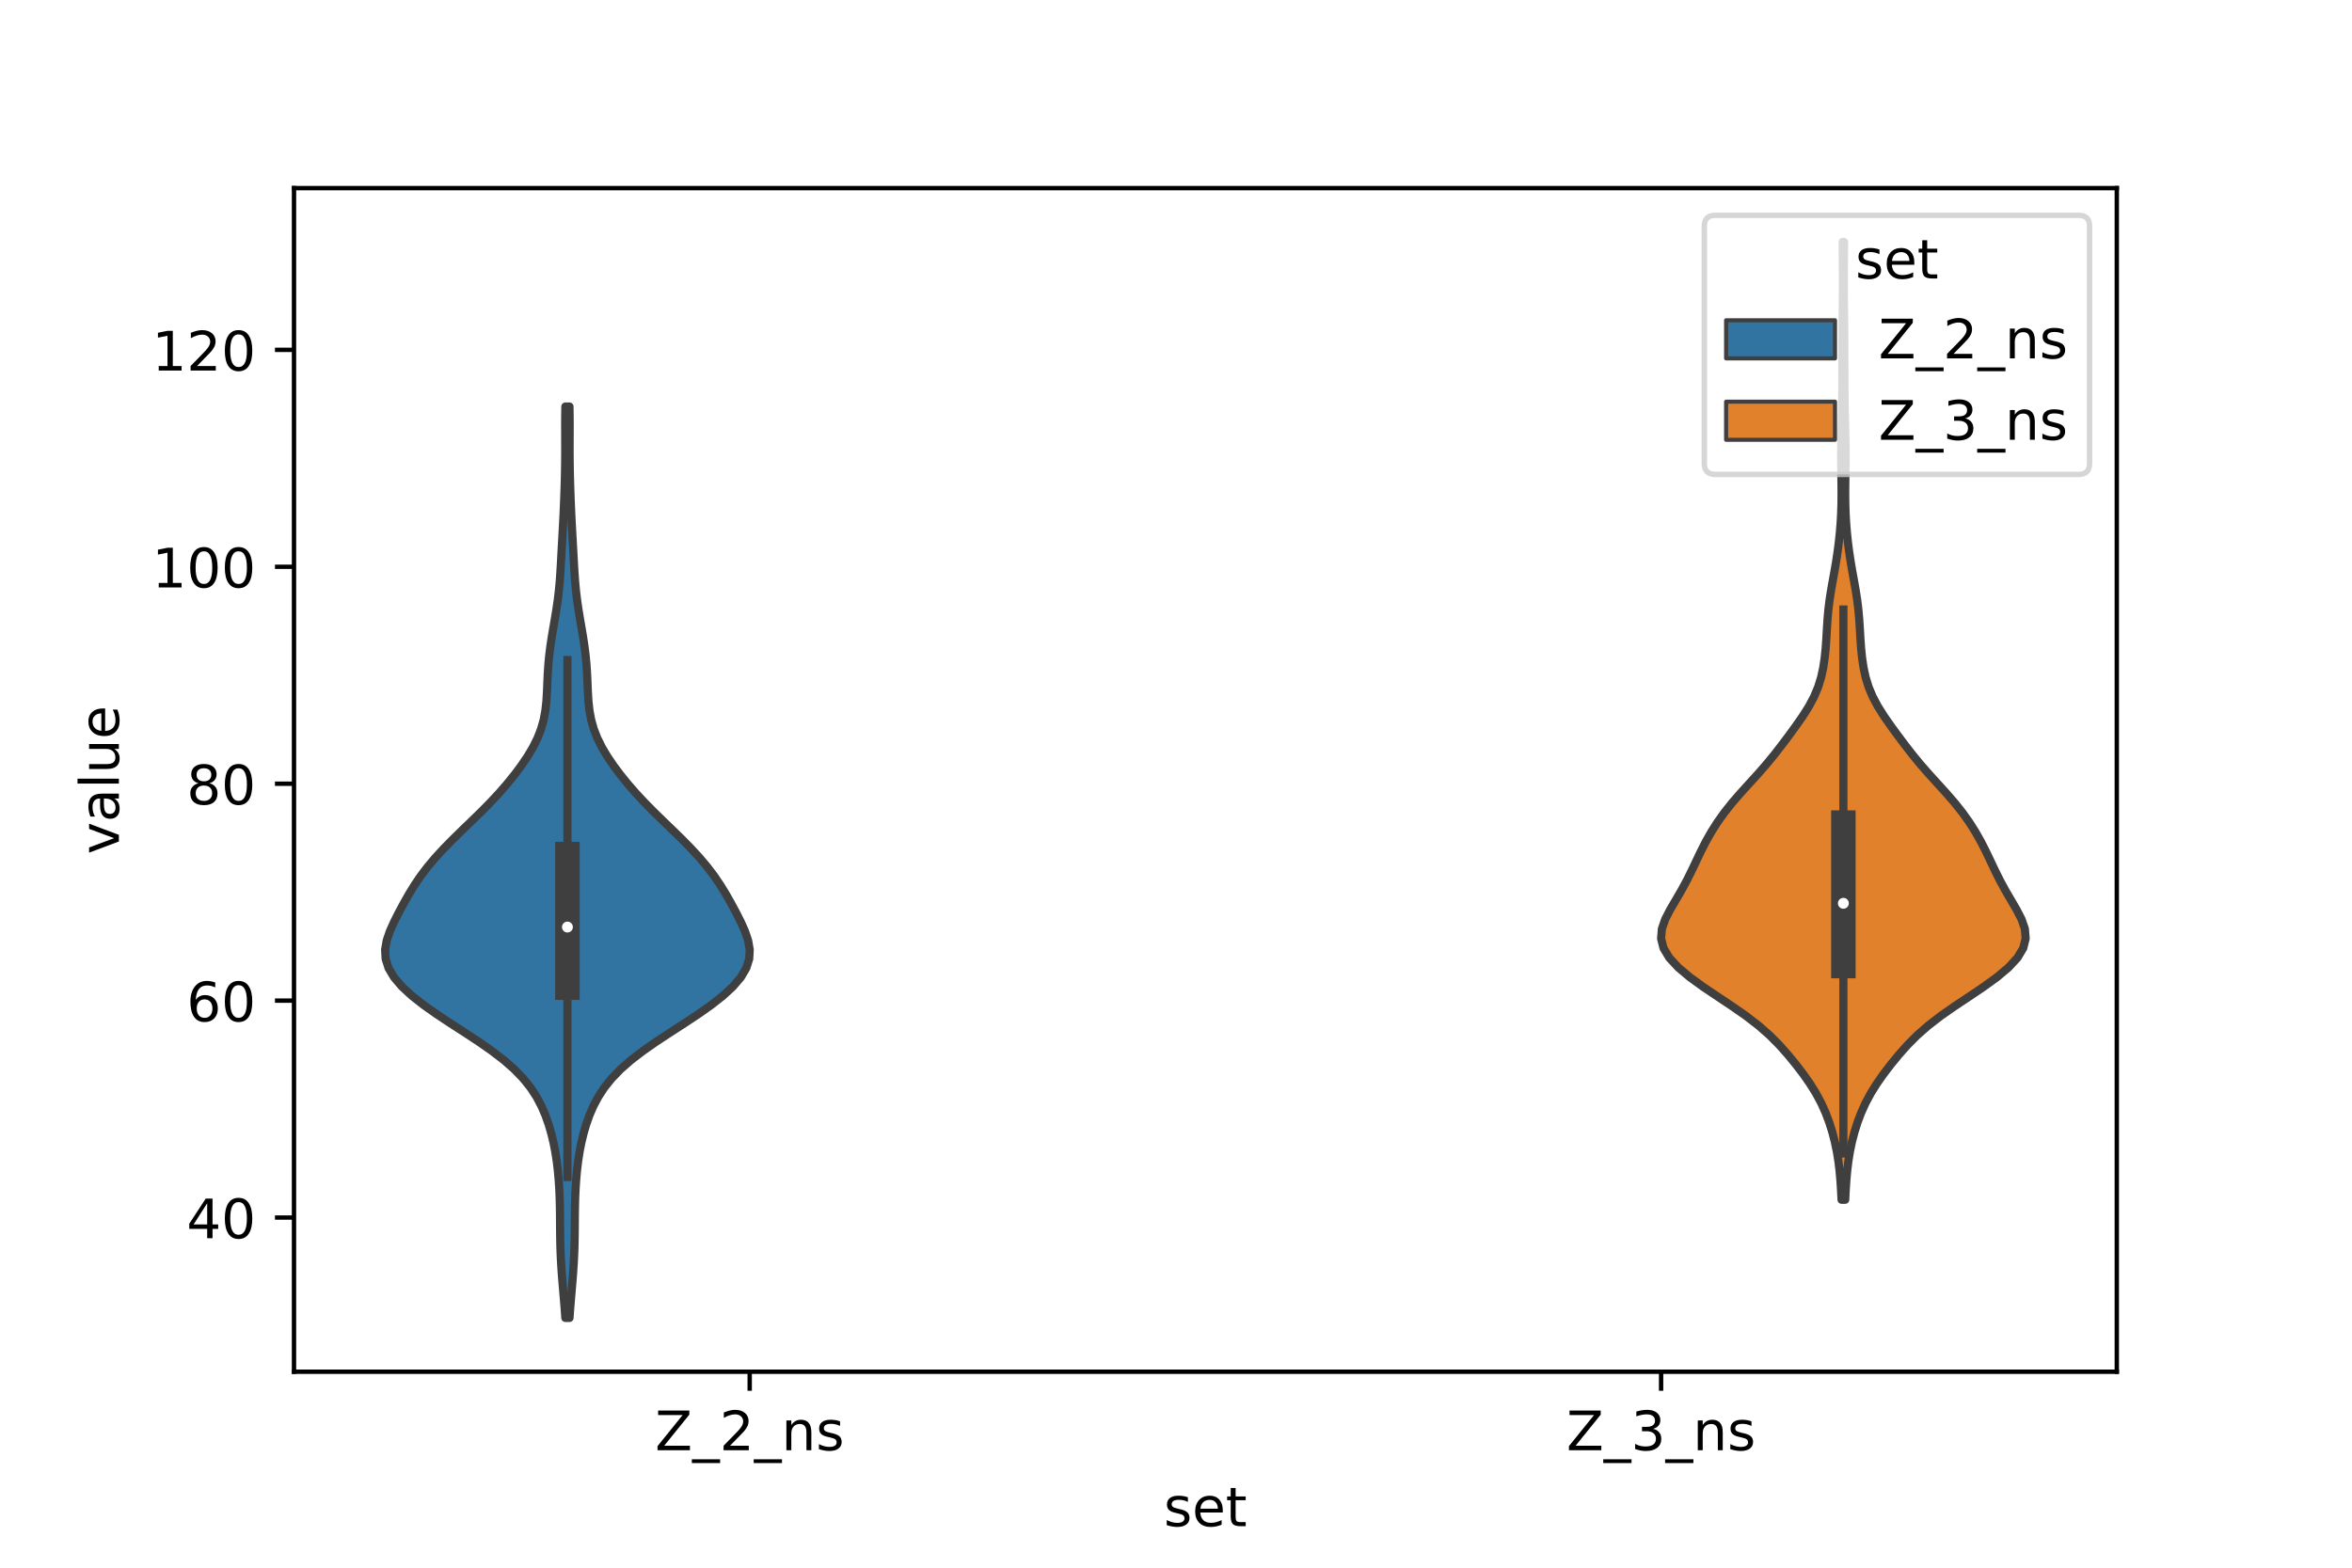 <?xml version="1.0" encoding="utf-8" standalone="no"?>
<!DOCTYPE svg PUBLIC "-//W3C//DTD SVG 1.1//EN"
  "http://www.w3.org/Graphics/SVG/1.1/DTD/svg11.dtd">
<!-- Created with matplotlib (https://matplotlib.org/) -->
<svg height="288pt" version="1.1" viewBox="0 0 432 288" width="432pt" xmlns="http://www.w3.org/2000/svg" xmlns:xlink="http://www.w3.org/1999/xlink">
 <defs>
  <style type="text/css">*{stroke-linecap:butt;stroke-linejoin:round;}</style>
 </defs>
 <g id="figure_1">
  <g id="patch_1">
   <path d="M 0 288 
L 432 288 
L 432 0 
L 0 0 
z
" style="fill:#ffffff;"/>
  </g>
  <g id="axes_1">
   <g id="patch_2">
    <path d="M 54 252 
L 388.8 252 
L 388.8 34.56 
L 54 34.56 
z
" style="fill:#ffffff;"/>
   </g>
   <g id="PolyCollection_1">
    <defs>
     <path d="M 104.603 -45.884 
L 103.837 -45.884 
L 103.715 -47.575 
L 103.578 -49.266 
L 103.434 -50.957 
L 103.292 -52.649 
L 103.162 -54.34 
L 103.053 -56.031 
L 102.97 -57.722 
L 102.916 -59.413 
L 102.886 -61.105 
L 102.871 -62.796 
L 102.86 -64.487 
L 102.838 -66.178 
L 102.796 -67.87 
L 102.724 -69.561 
L 102.615 -71.252 
L 102.463 -72.943 
L 102.262 -74.635 
L 102.003 -76.326 
L 101.677 -78.017 
L 101.274 -79.708 
L 100.783 -81.399 
L 100.187 -83.091 
L 99.46 -84.782 
L 98.567 -86.473 
L 97.466 -88.164 
L 96.114 -89.856 
L 94.48 -91.547 
L 92.555 -93.238 
L 90.353 -94.929 
L 87.927 -96.621 
L 85.357 -98.312 
L 82.741 -100.003 
L 80.187 -101.694 
L 77.791 -103.386 
L 75.641 -105.077 
L 73.813 -106.768 
L 72.372 -108.459 
L 71.371 -110.15 
L 70.833 -111.842 
L 70.74 -113.533 
L 71.03 -115.224 
L 71.605 -116.915 
L 72.363 -118.607 
L 73.217 -120.298 
L 74.124 -121.989 
L 75.081 -123.68 
L 76.115 -125.372 
L 77.26 -127.063 
L 78.543 -128.754 
L 79.968 -130.445 
L 81.526 -132.136 
L 83.189 -133.828 
L 84.919 -135.519 
L 86.674 -137.21 
L 88.404 -138.901 
L 90.071 -140.593 
L 91.648 -142.284 
L 93.122 -143.975 
L 94.492 -145.666 
L 95.756 -147.358 
L 96.902 -149.049 
L 97.906 -150.74 
L 98.743 -152.431 
L 99.397 -154.122 
L 99.869 -155.814 
L 100.178 -157.505 
L 100.361 -159.196 
L 100.464 -160.887 
L 100.534 -162.579 
L 100.61 -164.27 
L 100.722 -165.961 
L 100.884 -167.652 
L 101.098 -169.344 
L 101.355 -171.035 
L 101.639 -172.726 
L 101.93 -174.417 
L 102.206 -176.108 
L 102.451 -177.8 
L 102.652 -179.491 
L 102.808 -181.182 
L 102.928 -182.873 
L 103.026 -184.565 
L 103.118 -186.256 
L 103.21 -187.947 
L 103.304 -189.638 
L 103.397 -191.33 
L 103.484 -193.021 
L 103.562 -194.712 
L 103.631 -196.403 
L 103.692 -198.094 
L 103.743 -199.786 
L 103.782 -201.477 
L 103.807 -203.168 
L 103.818 -204.859 
L 103.817 -206.551 
L 103.81 -208.242 
L 103.806 -209.933 
L 103.815 -211.624 
L 103.843 -213.316 
L 104.597 -213.316 
L 104.597 -213.316 
L 104.625 -211.624 
L 104.634 -209.933 
L 104.63 -208.242 
L 104.623 -206.551 
L 104.622 -204.859 
L 104.633 -203.168 
L 104.658 -201.477 
L 104.697 -199.786 
L 104.748 -198.094 
L 104.809 -196.403 
L 104.878 -194.712 
L 104.956 -193.021 
L 105.043 -191.33 
L 105.136 -189.638 
L 105.23 -187.947 
L 105.322 -186.256 
L 105.414 -184.565 
L 105.512 -182.873 
L 105.632 -181.182 
L 105.788 -179.491 
L 105.989 -177.8 
L 106.234 -176.108 
L 106.51 -174.417 
L 106.801 -172.726 
L 107.085 -171.035 
L 107.342 -169.344 
L 107.556 -167.652 
L 107.718 -165.961 
L 107.83 -164.27 
L 107.906 -162.579 
L 107.976 -160.887 
L 108.079 -159.196 
L 108.262 -157.505 
L 108.571 -155.814 
L 109.043 -154.122 
L 109.697 -152.431 
L 110.534 -150.74 
L 111.538 -149.049 
L 112.684 -147.358 
L 113.948 -145.666 
L 115.318 -143.975 
L 116.792 -142.284 
L 118.369 -140.593 
L 120.036 -138.901 
L 121.766 -137.21 
L 123.521 -135.519 
L 125.251 -133.828 
L 126.914 -132.136 
L 128.472 -130.445 
L 129.897 -128.754 
L 131.18 -127.063 
L 132.325 -125.372 
L 133.359 -123.68 
L 134.316 -121.989 
L 135.223 -120.298 
L 136.077 -118.607 
L 136.835 -116.915 
L 137.41 -115.224 
L 137.7 -113.533 
L 137.607 -111.842 
L 137.069 -110.15 
L 136.068 -108.459 
L 134.627 -106.768 
L 132.799 -105.077 
L 130.649 -103.386 
L 128.253 -101.694 
L 125.699 -100.003 
L 123.083 -98.312 
L 120.513 -96.621 
L 118.087 -94.929 
L 115.885 -93.238 
L 113.96 -91.547 
L 112.326 -89.856 
L 110.974 -88.164 
L 109.873 -86.473 
L 108.98 -84.782 
L 108.253 -83.091 
L 107.657 -81.399 
L 107.166 -79.708 
L 106.763 -78.017 
L 106.437 -76.326 
L 106.178 -74.635 
L 105.977 -72.943 
L 105.825 -71.252 
L 105.716 -69.561 
L 105.644 -67.87 
L 105.602 -66.178 
L 105.58 -64.487 
L 105.569 -62.796 
L 105.554 -61.105 
L 105.524 -59.413 
L 105.47 -57.722 
L 105.387 -56.031 
L 105.278 -54.34 
L 105.148 -52.649 
L 105.006 -50.957 
L 104.862 -49.266 
L 104.725 -47.575 
L 104.603 -45.884 
z
" id="m285e28be3b" style="stroke:#3f3f3f;stroke-width:1.5;"/>
    </defs>
    <g clip-path="url(#pdaa8dc40cc)">
     <use style="fill:#3274a1;stroke:#3f3f3f;stroke-width:1.5;" x="0" xlink:href="#m285e28be3b" y="288"/>
    </g>
   </g>
   <g id="PolyCollection_2">
    <defs>
     <path d="M 338.916 -67.594 
L 338.244 -67.594 
L 338.152 -69.372 
L 338.036 -71.149 
L 337.879 -72.927 
L 337.663 -74.704 
L 337.374 -76.481 
L 337.003 -78.259 
L 336.541 -80.036 
L 335.981 -81.814 
L 335.309 -83.591 
L 334.505 -85.368 
L 333.552 -87.146 
L 332.443 -88.923 
L 331.195 -90.7 
L 329.835 -92.478 
L 328.377 -94.255 
L 326.795 -96.033 
L 325.026 -97.81 
L 323.002 -99.587 
L 320.695 -101.365 
L 318.149 -103.142 
L 315.478 -104.92 
L 312.837 -106.697 
L 310.384 -108.474 
L 308.268 -110.252 
L 306.621 -112.029 
L 305.548 -113.807 
L 305.1 -115.584 
L 305.245 -117.361 
L 305.863 -119.139 
L 306.78 -120.916 
L 307.82 -122.694 
L 308.855 -124.471 
L 309.82 -126.248 
L 310.707 -128.026 
L 311.549 -129.803 
L 312.398 -131.581 
L 313.304 -133.358 
L 314.305 -135.135 
L 315.429 -136.913 
L 316.695 -138.69 
L 318.106 -140.468 
L 319.643 -142.245 
L 321.256 -144.022 
L 322.872 -145.8 
L 324.425 -147.577 
L 325.886 -149.354 
L 327.267 -151.132 
L 328.601 -152.909 
L 329.899 -154.687 
L 331.137 -156.464 
L 332.257 -158.241 
L 333.203 -160.019 
L 333.946 -161.796 
L 334.494 -163.574 
L 334.88 -165.351 
L 335.145 -167.128 
L 335.326 -168.906 
L 335.452 -170.683 
L 335.554 -172.461 
L 335.668 -174.238 
L 335.825 -176.015 
L 336.044 -177.793 
L 336.321 -179.57 
L 336.636 -181.348 
L 336.956 -183.125 
L 337.257 -184.902 
L 337.525 -186.68 
L 337.752 -188.457 
L 337.938 -190.235 
L 338.079 -192.012 
L 338.176 -193.789 
L 338.229 -195.567 
L 338.243 -197.344 
L 338.23 -199.122 
L 338.205 -200.899 
L 338.183 -202.676 
L 338.176 -204.454 
L 338.19 -206.231 
L 338.221 -208.008 
L 338.262 -209.786 
L 338.305 -211.563 
L 338.341 -213.341 
L 338.368 -215.118 
L 338.385 -216.895 
L 338.396 -218.673 
L 338.404 -220.45 
L 338.409 -222.228 
L 338.414 -224.005 
L 338.42 -225.782 
L 338.429 -227.56 
L 338.444 -229.337 
L 338.462 -231.115 
L 338.48 -232.892 
L 338.493 -234.669 
L 338.496 -236.447 
L 338.488 -238.224 
L 338.475 -240.002 
L 338.464 -241.779 
L 338.46 -243.556 
L 338.7 -243.556 
L 338.7 -243.556 
L 338.696 -241.779 
L 338.685 -240.002 
L 338.672 -238.224 
L 338.664 -236.447 
L 338.667 -234.669 
L 338.68 -232.892 
L 338.698 -231.115 
L 338.716 -229.337 
L 338.731 -227.56 
L 338.74 -225.782 
L 338.746 -224.005 
L 338.751 -222.228 
L 338.756 -220.45 
L 338.764 -218.673 
L 338.775 -216.895 
L 338.792 -215.118 
L 338.819 -213.341 
L 338.855 -211.563 
L 338.898 -209.786 
L 338.939 -208.008 
L 338.97 -206.231 
L 338.984 -204.454 
L 338.977 -202.676 
L 338.955 -200.899 
L 338.93 -199.122 
L 338.917 -197.344 
L 338.931 -195.567 
L 338.984 -193.789 
L 339.081 -192.012 
L 339.222 -190.235 
L 339.408 -188.457 
L 339.635 -186.68 
L 339.903 -184.902 
L 340.204 -183.125 
L 340.524 -181.348 
L 340.839 -179.57 
L 341.116 -177.793 
L 341.335 -176.015 
L 341.492 -174.238 
L 341.606 -172.461 
L 341.708 -170.683 
L 341.834 -168.906 
L 342.015 -167.128 
L 342.28 -165.351 
L 342.666 -163.574 
L 343.214 -161.796 
L 343.957 -160.019 
L 344.903 -158.241 
L 346.023 -156.464 
L 347.261 -154.687 
L 348.559 -152.909 
L 349.893 -151.132 
L 351.274 -149.354 
L 352.735 -147.577 
L 354.288 -145.8 
L 355.904 -144.022 
L 357.517 -142.245 
L 359.054 -140.468 
L 360.465 -138.69 
L 361.731 -136.913 
L 362.855 -135.135 
L 363.856 -133.358 
L 364.762 -131.581 
L 365.611 -129.803 
L 366.453 -128.026 
L 367.34 -126.248 
L 368.305 -124.471 
L 369.34 -122.694 
L 370.38 -120.916 
L 371.297 -119.139 
L 371.915 -117.361 
L 372.06 -115.584 
L 371.612 -113.807 
L 370.539 -112.029 
L 368.892 -110.252 
L 366.776 -108.474 
L 364.323 -106.697 
L 361.682 -104.92 
L 359.011 -103.142 
L 356.465 -101.365 
L 354.158 -99.587 
L 352.134 -97.81 
L 350.365 -96.033 
L 348.783 -94.255 
L 347.325 -92.478 
L 345.965 -90.7 
L 344.717 -88.923 
L 343.608 -87.146 
L 342.655 -85.368 
L 341.851 -83.591 
L 341.179 -81.814 
L 340.619 -80.036 
L 340.157 -78.259 
L 339.786 -76.481 
L 339.497 -74.704 
L 339.281 -72.927 
L 339.124 -71.149 
L 339.008 -69.372 
L 338.916 -67.594 
z
" id="m747624bb8e" style="stroke:#3f3f3f;stroke-width:1.5;"/>
    </defs>
    <g clip-path="url(#pdaa8dc40cc)">
     <use style="fill:#e1812c;stroke:#3f3f3f;stroke-width:1.5;" x="0" xlink:href="#m747624bb8e" y="288"/>
    </g>
   </g>
   <g id="patch_3">
    <path clip-path="url(#pdaa8dc40cc)" d="M 137.7 303.384 
L 137.7 303.384 
L 137.7 303.384 
L 137.7 303.384 
z
" style="fill:#3274a1;stroke:#3f3f3f;stroke-linejoin:miter;stroke-width:0.75;"/>
   </g>
   <g id="patch_4">
    <path clip-path="url(#pdaa8dc40cc)" d="M 137.7 303.384 
L 137.7 303.384 
L 137.7 303.384 
L 137.7 303.384 
z
" style="fill:#e1812c;stroke:#3f3f3f;stroke-linejoin:miter;stroke-width:0.75;"/>
   </g>
   <g id="matplotlib.axis_1">
    <g id="xtick_1">
     <g id="line2d_1">
      <defs>
       <path d="M 0 0 
L 0 3.5 
" id="mc7ee129117" style="stroke:#000000;stroke-width:0.8;"/>
      </defs>
      <g>
       <use style="stroke:#000000;stroke-width:0.8;" x="137.7" xlink:href="#mc7ee129117" y="252"/>
      </g>
     </g>
     <g id="text_1">
      <!-- Z_2_ns -->
      <g transform="translate(120.32 266.422)scale(0.1 -0.1)">
       <defs>
        <path d="M 5.609 72.906 
L 62.891 72.906 
L 62.891 65.375 
L 16.797 8.297 
L 64.016 8.297 
L 64.016 0 
L 4.5 0 
L 4.5 7.516 
L 50.594 64.594 
L 5.609 64.594 
z
" id="DejaVuSans-90"/>
        <path d="M 50.984 -16.609 
L 50.984 -23.578 
L -0.984 -23.578 
L -0.984 -16.609 
z
" id="DejaVuSans-95"/>
        <path d="M 19.188 8.297 
L 53.609 8.297 
L 53.609 0 
L 7.328 0 
L 7.328 8.297 
Q 12.938 14.109 22.625 23.891 
Q 32.328 33.688 34.812 36.531 
Q 39.547 41.844 41.422 45.531 
Q 43.312 49.219 43.312 52.781 
Q 43.312 58.594 39.234 62.25 
Q 35.156 65.922 28.609 65.922 
Q 23.969 65.922 18.812 64.312 
Q 13.672 62.703 7.812 59.422 
L 7.812 69.391 
Q 13.766 71.781 18.938 73 
Q 24.125 74.219 28.422 74.219 
Q 39.75 74.219 46.484 68.547 
Q 53.219 62.891 53.219 53.422 
Q 53.219 48.922 51.531 44.891 
Q 49.859 40.875 45.406 35.406 
Q 44.188 33.984 37.641 27.219 
Q 31.109 20.453 19.188 8.297 
z
" id="DejaVuSans-50"/>
        <path d="M 54.891 33.016 
L 54.891 0 
L 45.906 0 
L 45.906 32.719 
Q 45.906 40.484 42.875 44.328 
Q 39.844 48.188 33.797 48.188 
Q 26.516 48.188 22.312 43.547 
Q 18.109 38.922 18.109 30.906 
L 18.109 0 
L 9.078 0 
L 9.078 54.688 
L 18.109 54.688 
L 18.109 46.188 
Q 21.344 51.125 25.703 53.562 
Q 30.078 56 35.797 56 
Q 45.219 56 50.047 50.172 
Q 54.891 44.344 54.891 33.016 
z
" id="DejaVuSans-110"/>
        <path d="M 44.281 53.078 
L 44.281 44.578 
Q 40.484 46.531 36.375 47.5 
Q 32.281 48.484 27.875 48.484 
Q 21.188 48.484 17.844 46.438 
Q 14.5 44.391 14.5 40.281 
Q 14.5 37.156 16.891 35.375 
Q 19.281 33.594 26.516 31.984 
L 29.594 31.297 
Q 39.156 29.25 43.188 25.516 
Q 47.219 21.781 47.219 15.094 
Q 47.219 7.469 41.188 3.016 
Q 35.156 -1.422 24.609 -1.422 
Q 20.219 -1.422 15.453 -0.562 
Q 10.688 0.297 5.422 2 
L 5.422 11.281 
Q 10.406 8.688 15.234 7.391 
Q 20.062 6.109 24.812 6.109 
Q 31.156 6.109 34.562 8.281 
Q 37.984 10.453 37.984 14.406 
Q 37.984 18.062 35.516 20.016 
Q 33.062 21.969 24.703 23.781 
L 21.578 24.516 
Q 13.234 26.266 9.516 29.906 
Q 5.812 33.547 5.812 39.891 
Q 5.812 47.609 11.281 51.797 
Q 16.75 56 26.812 56 
Q 31.781 56 36.172 55.266 
Q 40.578 54.547 44.281 53.078 
z
" id="DejaVuSans-115"/>
       </defs>
       <use xlink:href="#DejaVuSans-90"/>
       <use x="68.506" xlink:href="#DejaVuSans-95"/>
       <use x="118.506" xlink:href="#DejaVuSans-50"/>
       <use x="182.129" xlink:href="#DejaVuSans-95"/>
       <use x="232.129" xlink:href="#DejaVuSans-110"/>
       <use x="295.508" xlink:href="#DejaVuSans-115"/>
      </g>
     </g>
    </g>
    <g id="xtick_2">
     <g id="line2d_2">
      <g>
       <use style="stroke:#000000;stroke-width:0.8;" x="305.1" xlink:href="#mc7ee129117" y="252"/>
      </g>
     </g>
     <g id="text_2">
      <!-- Z_3_ns -->
      <g transform="translate(287.72 266.422)scale(0.1 -0.1)">
       <defs>
        <path d="M 40.578 39.312 
Q 47.656 37.797 51.625 33 
Q 55.609 28.219 55.609 21.188 
Q 55.609 10.406 48.188 4.484 
Q 40.766 -1.422 27.094 -1.422 
Q 22.516 -1.422 17.656 -0.516 
Q 12.797 0.391 7.625 2.203 
L 7.625 11.719 
Q 11.719 9.328 16.594 8.109 
Q 21.484 6.891 26.812 6.891 
Q 36.078 6.891 40.938 10.547 
Q 45.797 14.203 45.797 21.188 
Q 45.797 27.641 41.281 31.266 
Q 36.766 34.906 28.719 34.906 
L 20.219 34.906 
L 20.219 43.016 
L 29.109 43.016 
Q 36.375 43.016 40.234 45.922 
Q 44.094 48.828 44.094 54.297 
Q 44.094 59.906 40.109 62.906 
Q 36.141 65.922 28.719 65.922 
Q 24.656 65.922 20.016 65.031 
Q 15.375 64.156 9.812 62.312 
L 9.812 71.094 
Q 15.438 72.656 20.344 73.438 
Q 25.25 74.219 29.594 74.219 
Q 40.828 74.219 47.359 69.109 
Q 53.906 64.016 53.906 55.328 
Q 53.906 49.266 50.438 45.094 
Q 46.969 40.922 40.578 39.312 
z
" id="DejaVuSans-51"/>
       </defs>
       <use xlink:href="#DejaVuSans-90"/>
       <use x="68.506" xlink:href="#DejaVuSans-95"/>
       <use x="118.506" xlink:href="#DejaVuSans-51"/>
       <use x="182.129" xlink:href="#DejaVuSans-95"/>
       <use x="232.129" xlink:href="#DejaVuSans-110"/>
       <use x="295.508" xlink:href="#DejaVuSans-115"/>
      </g>
     </g>
    </g>
    <g id="text_3">
     <!-- set -->
     <g transform="translate(213.759 280.378)scale(0.1 -0.1)">
      <defs>
       <path d="M 56.203 29.594 
L 56.203 25.203 
L 14.891 25.203 
Q 15.484 15.922 20.484 11.062 
Q 25.484 6.203 34.422 6.203 
Q 39.594 6.203 44.453 7.469 
Q 49.312 8.734 54.109 11.281 
L 54.109 2.781 
Q 49.266 0.734 44.188 -0.344 
Q 39.109 -1.422 33.891 -1.422 
Q 20.797 -1.422 13.156 6.188 
Q 5.516 13.812 5.516 26.812 
Q 5.516 40.234 12.766 48.109 
Q 20.016 56 32.328 56 
Q 43.359 56 49.781 48.891 
Q 56.203 41.797 56.203 29.594 
z
M 47.219 32.234 
Q 47.125 39.594 43.094 43.984 
Q 39.062 48.391 32.422 48.391 
Q 24.906 48.391 20.391 44.141 
Q 15.875 39.891 15.188 32.172 
z
" id="DejaVuSans-101"/>
       <path d="M 18.312 70.219 
L 18.312 54.688 
L 36.812 54.688 
L 36.812 47.703 
L 18.312 47.703 
L 18.312 18.016 
Q 18.312 11.328 20.141 9.422 
Q 21.969 7.516 27.594 7.516 
L 36.812 7.516 
L 36.812 0 
L 27.594 0 
Q 17.188 0 13.234 3.875 
Q 9.281 7.766 9.281 18.016 
L 9.281 47.703 
L 2.688 47.703 
L 2.688 54.688 
L 9.281 54.688 
L 9.281 70.219 
z
" id="DejaVuSans-116"/>
      </defs>
      <use xlink:href="#DejaVuSans-115"/>
      <use x="52.1" xlink:href="#DejaVuSans-101"/>
      <use x="113.623" xlink:href="#DejaVuSans-116"/>
     </g>
    </g>
   </g>
   <g id="matplotlib.axis_2">
    <g id="ytick_1">
     <g id="line2d_3">
      <defs>
       <path d="M 0 0 
L -3.5 0 
" id="medd3ce8710" style="stroke:#000000;stroke-width:0.8;"/>
      </defs>
      <g>
       <use style="stroke:#000000;stroke-width:0.8;" x="54" xlink:href="#medd3ce8710" y="223.679"/>
      </g>
     </g>
     <g id="text_4">
      <!-- 40 -->
      <g transform="translate(34.275 227.478)scale(0.1 -0.1)">
       <defs>
        <path d="M 37.797 64.312 
L 12.891 25.391 
L 37.797 25.391 
z
M 35.203 72.906 
L 47.609 72.906 
L 47.609 25.391 
L 58.016 25.391 
L 58.016 17.188 
L 47.609 17.188 
L 47.609 0 
L 37.797 0 
L 37.797 17.188 
L 4.891 17.188 
L 4.891 26.703 
z
" id="DejaVuSans-52"/>
        <path d="M 31.781 66.406 
Q 24.172 66.406 20.328 58.906 
Q 16.5 51.422 16.5 36.375 
Q 16.5 21.391 20.328 13.891 
Q 24.172 6.391 31.781 6.391 
Q 39.453 6.391 43.281 13.891 
Q 47.125 21.391 47.125 36.375 
Q 47.125 51.422 43.281 58.906 
Q 39.453 66.406 31.781 66.406 
z
M 31.781 74.219 
Q 44.047 74.219 50.516 64.516 
Q 56.984 54.828 56.984 36.375 
Q 56.984 17.969 50.516 8.266 
Q 44.047 -1.422 31.781 -1.422 
Q 19.531 -1.422 13.062 8.266 
Q 6.594 17.969 6.594 36.375 
Q 6.594 54.828 13.062 64.516 
Q 19.531 74.219 31.781 74.219 
z
" id="DejaVuSans-48"/>
       </defs>
       <use xlink:href="#DejaVuSans-52"/>
       <use x="63.623" xlink:href="#DejaVuSans-48"/>
      </g>
     </g>
    </g>
    <g id="ytick_2">
     <g id="line2d_4">
      <g>
       <use style="stroke:#000000;stroke-width:0.8;" x="54" xlink:href="#medd3ce8710" y="183.827"/>
      </g>
     </g>
     <g id="text_5">
      <!-- 60 -->
      <g transform="translate(34.275 187.626)scale(0.1 -0.1)">
       <defs>
        <path d="M 33.016 40.375 
Q 26.375 40.375 22.484 35.828 
Q 18.609 31.297 18.609 23.391 
Q 18.609 15.531 22.484 10.953 
Q 26.375 6.391 33.016 6.391 
Q 39.656 6.391 43.531 10.953 
Q 47.406 15.531 47.406 23.391 
Q 47.406 31.297 43.531 35.828 
Q 39.656 40.375 33.016 40.375 
z
M 52.594 71.297 
L 52.594 62.312 
Q 48.875 64.062 45.094 64.984 
Q 41.312 65.922 37.594 65.922 
Q 27.828 65.922 22.672 59.328 
Q 17.531 52.734 16.797 39.406 
Q 19.672 43.656 24.016 45.922 
Q 28.375 48.188 33.594 48.188 
Q 44.578 48.188 50.953 41.516 
Q 57.328 34.859 57.328 23.391 
Q 57.328 12.156 50.688 5.359 
Q 44.047 -1.422 33.016 -1.422 
Q 20.359 -1.422 13.672 8.266 
Q 6.984 17.969 6.984 36.375 
Q 6.984 53.656 15.188 63.938 
Q 23.391 74.219 37.203 74.219 
Q 40.922 74.219 44.703 73.484 
Q 48.484 72.75 52.594 71.297 
z
" id="DejaVuSans-54"/>
       </defs>
       <use xlink:href="#DejaVuSans-54"/>
       <use x="63.623" xlink:href="#DejaVuSans-48"/>
      </g>
     </g>
    </g>
    <g id="ytick_3">
     <g id="line2d_5">
      <g>
       <use style="stroke:#000000;stroke-width:0.8;" x="54" xlink:href="#medd3ce8710" y="143.974"/>
      </g>
     </g>
     <g id="text_6">
      <!-- 80 -->
      <g transform="translate(34.275 147.774)scale(0.1 -0.1)">
       <defs>
        <path d="M 31.781 34.625 
Q 24.75 34.625 20.719 30.859 
Q 16.703 27.094 16.703 20.516 
Q 16.703 13.922 20.719 10.156 
Q 24.75 6.391 31.781 6.391 
Q 38.812 6.391 42.859 10.172 
Q 46.922 13.969 46.922 20.516 
Q 46.922 27.094 42.891 30.859 
Q 38.875 34.625 31.781 34.625 
z
M 21.922 38.812 
Q 15.578 40.375 12.031 44.719 
Q 8.5 49.078 8.5 55.328 
Q 8.5 64.062 14.719 69.141 
Q 20.953 74.219 31.781 74.219 
Q 42.672 74.219 48.875 69.141 
Q 55.078 64.062 55.078 55.328 
Q 55.078 49.078 51.531 44.719 
Q 48 40.375 41.703 38.812 
Q 48.828 37.156 52.797 32.312 
Q 56.781 27.484 56.781 20.516 
Q 56.781 9.906 50.312 4.234 
Q 43.844 -1.422 31.781 -1.422 
Q 19.734 -1.422 13.25 4.234 
Q 6.781 9.906 6.781 20.516 
Q 6.781 27.484 10.781 32.312 
Q 14.797 37.156 21.922 38.812 
z
M 18.312 54.391 
Q 18.312 48.734 21.844 45.562 
Q 25.391 42.391 31.781 42.391 
Q 38.141 42.391 41.719 45.562 
Q 45.312 48.734 45.312 54.391 
Q 45.312 60.062 41.719 63.234 
Q 38.141 66.406 31.781 66.406 
Q 25.391 66.406 21.844 63.234 
Q 18.312 60.062 18.312 54.391 
z
" id="DejaVuSans-56"/>
       </defs>
       <use xlink:href="#DejaVuSans-56"/>
       <use x="63.623" xlink:href="#DejaVuSans-48"/>
      </g>
     </g>
    </g>
    <g id="ytick_4">
     <g id="line2d_6">
      <g>
       <use style="stroke:#000000;stroke-width:0.8;" x="54" xlink:href="#medd3ce8710" y="104.122"/>
      </g>
     </g>
     <g id="text_7">
      <!-- 100 -->
      <g transform="translate(27.913 107.921)scale(0.1 -0.1)">
       <defs>
        <path d="M 12.406 8.297 
L 28.516 8.297 
L 28.516 63.922 
L 10.984 60.406 
L 10.984 69.391 
L 28.422 72.906 
L 38.281 72.906 
L 38.281 8.297 
L 54.391 8.297 
L 54.391 0 
L 12.406 0 
z
" id="DejaVuSans-49"/>
       </defs>
       <use xlink:href="#DejaVuSans-49"/>
       <use x="63.623" xlink:href="#DejaVuSans-48"/>
       <use x="127.246" xlink:href="#DejaVuSans-48"/>
      </g>
     </g>
    </g>
    <g id="ytick_5">
     <g id="line2d_7">
      <g>
       <use style="stroke:#000000;stroke-width:0.8;" x="54" xlink:href="#medd3ce8710" y="64.27"/>
      </g>
     </g>
     <g id="text_8">
      <!-- 120 -->
      <g transform="translate(27.913 68.069)scale(0.1 -0.1)">
       <use xlink:href="#DejaVuSans-49"/>
       <use x="63.623" xlink:href="#DejaVuSans-50"/>
       <use x="127.246" xlink:href="#DejaVuSans-48"/>
      </g>
     </g>
    </g>
    <g id="text_9">
     <!-- value -->
     <g transform="translate(21.833 156.938)rotate(-90)scale(0.1 -0.1)">
      <defs>
       <path d="M 2.984 54.688 
L 12.5 54.688 
L 29.594 8.797 
L 46.688 54.688 
L 56.203 54.688 
L 35.688 0 
L 23.484 0 
z
" id="DejaVuSans-118"/>
       <path d="M 34.281 27.484 
Q 23.391 27.484 19.188 25 
Q 14.984 22.516 14.984 16.5 
Q 14.984 11.719 18.141 8.906 
Q 21.297 6.109 26.703 6.109 
Q 34.188 6.109 38.703 11.406 
Q 43.219 16.703 43.219 25.484 
L 43.219 27.484 
z
M 52.203 31.203 
L 52.203 0 
L 43.219 0 
L 43.219 8.297 
Q 40.141 3.328 35.547 0.953 
Q 30.953 -1.422 24.312 -1.422 
Q 15.922 -1.422 10.953 3.297 
Q 6 8.016 6 15.922 
Q 6 25.141 12.172 29.828 
Q 18.359 34.516 30.609 34.516 
L 43.219 34.516 
L 43.219 35.406 
Q 43.219 41.609 39.141 45 
Q 35.062 48.391 27.688 48.391 
Q 23 48.391 18.547 47.266 
Q 14.109 46.141 10.016 43.891 
L 10.016 52.203 
Q 14.938 54.109 19.578 55.047 
Q 24.219 56 28.609 56 
Q 40.484 56 46.344 49.844 
Q 52.203 43.703 52.203 31.203 
z
" id="DejaVuSans-97"/>
       <path d="M 9.422 75.984 
L 18.406 75.984 
L 18.406 0 
L 9.422 0 
z
" id="DejaVuSans-108"/>
       <path d="M 8.5 21.578 
L 8.5 54.688 
L 17.484 54.688 
L 17.484 21.922 
Q 17.484 14.156 20.5 10.266 
Q 23.531 6.391 29.594 6.391 
Q 36.859 6.391 41.078 11.031 
Q 45.312 15.672 45.312 23.688 
L 45.312 54.688 
L 54.297 54.688 
L 54.297 0 
L 45.312 0 
L 45.312 8.406 
Q 42.047 3.422 37.719 1 
Q 33.406 -1.422 27.688 -1.422 
Q 18.266 -1.422 13.375 4.438 
Q 8.5 10.297 8.5 21.578 
z
M 31.109 56 
z
" id="DejaVuSans-117"/>
      </defs>
      <use xlink:href="#DejaVuSans-118"/>
      <use x="59.18" xlink:href="#DejaVuSans-97"/>
      <use x="120.459" xlink:href="#DejaVuSans-108"/>
      <use x="148.242" xlink:href="#DejaVuSans-117"/>
      <use x="211.621" xlink:href="#DejaVuSans-101"/>
     </g>
    </g>
   </g>
   <g id="line2d_8">
    <path clip-path="url(#pdaa8dc40cc)" d="M 104.22 216.221 
L 104.22 121.248 
" style="fill:none;stroke:#3f3f3f;stroke-linecap:square;stroke-width:1.5;"/>
   </g>
   <g id="line2d_9">
    <path clip-path="url(#pdaa8dc40cc)" d="M 104.22 181.448 
L 104.22 156.895 
" style="fill:none;stroke:#3f3f3f;stroke-linecap:square;stroke-width:4.5;"/>
   </g>
   <g id="line2d_10">
    <path clip-path="url(#pdaa8dc40cc)" d="M 338.58 211.905 
L 338.58 111.977 
" style="fill:none;stroke:#3f3f3f;stroke-linecap:square;stroke-width:1.5;"/>
   </g>
   <g id="line2d_11">
    <path clip-path="url(#pdaa8dc40cc)" d="M 338.58 177.474 
L 338.58 151.125 
" style="fill:none;stroke:#3f3f3f;stroke-linecap:square;stroke-width:4.5;"/>
   </g>
   <g id="patch_5">
    <path d="M 54 252 
L 54 34.56 
" style="fill:none;stroke:#000000;stroke-linecap:square;stroke-linejoin:miter;stroke-width:0.8;"/>
   </g>
   <g id="patch_6">
    <path d="M 388.8 252 
L 388.8 34.56 
" style="fill:none;stroke:#000000;stroke-linecap:square;stroke-linejoin:miter;stroke-width:0.8;"/>
   </g>
   <g id="patch_7">
    <path d="M 54 252 
L 388.8 252 
" style="fill:none;stroke:#000000;stroke-linecap:square;stroke-linejoin:miter;stroke-width:0.8;"/>
   </g>
   <g id="patch_8">
    <path d="M 54 34.56 
L 388.8 34.56 
" style="fill:none;stroke:#000000;stroke-linecap:square;stroke-linejoin:miter;stroke-width:0.8;"/>
   </g>
   <g id="PathCollection_1">
    <defs>
     <path d="M 0 1.5 
C 0.398 1.5 0.779 1.342 1.061 1.061 
C 1.342 0.779 1.5 0.398 1.5 0 
C 1.5 -0.398 1.342 -0.779 1.061 -1.061 
C 0.779 -1.342 0.398 -1.5 0 -1.5 
C -0.398 -1.5 -0.779 -1.342 -1.061 -1.061 
C -1.342 -0.779 -1.5 -0.398 -1.5 0 
C -1.5 0.398 -1.342 0.779 -1.061 1.061 
C -0.779 1.342 -0.398 1.5 0 1.5 
z
" id="m22d1b7e325" style="stroke:#3f3f3f;"/>
    </defs>
    <g clip-path="url(#pdaa8dc40cc)">
     <use style="fill:#ffffff;stroke:#3f3f3f;" x="104.22" xlink:href="#m22d1b7e325" y="170.311"/>
    </g>
   </g>
   <g id="PathCollection_2">
    <g clip-path="url(#pdaa8dc40cc)">
     <use style="fill:#ffffff;stroke:#3f3f3f;" x="338.58" xlink:href="#m22d1b7e325" y="165.944"/>
    </g>
   </g>
   <g id="legend_1">
    <g id="patch_9">
     <path d="M 315.041 87.151 
L 381.8 87.151 
Q 383.8 87.151 383.8 85.151 
L 383.8 41.56 
Q 383.8 39.56 381.8 39.56 
L 315.041 39.56 
Q 313.041 39.56 313.041 41.56 
L 313.041 85.151 
Q 313.041 87.151 315.041 87.151 
z
" style="fill:#ffffff;opacity:0.8;stroke:#cccccc;stroke-linejoin:miter;"/>
    </g>
    <g id="text_10">
     <!-- set -->
     <g transform="translate(340.779 51.158)scale(0.1 -0.1)">
      <use xlink:href="#DejaVuSans-115"/>
      <use x="52.1" xlink:href="#DejaVuSans-101"/>
      <use x="113.623" xlink:href="#DejaVuSans-116"/>
     </g>
    </g>
    <g id="patch_10">
     <path d="M 317.041 65.837 
L 337.041 65.837 
L 337.041 58.837 
L 317.041 58.837 
z
" style="fill:#3274a1;stroke:#3f3f3f;stroke-linejoin:miter;stroke-width:0.75;"/>
    </g>
    <g id="text_11">
     <!-- Z_2_ns -->
     <g transform="translate(345.041 65.837)scale(0.1 -0.1)">
      <use xlink:href="#DejaVuSans-90"/>
      <use x="68.506" xlink:href="#DejaVuSans-95"/>
      <use x="118.506" xlink:href="#DejaVuSans-50"/>
      <use x="182.129" xlink:href="#DejaVuSans-95"/>
      <use x="232.129" xlink:href="#DejaVuSans-110"/>
      <use x="295.508" xlink:href="#DejaVuSans-115"/>
     </g>
    </g>
    <g id="patch_11">
     <path d="M 317.041 80.793 
L 337.041 80.793 
L 337.041 73.793 
L 317.041 73.793 
z
" style="fill:#e1812c;stroke:#3f3f3f;stroke-linejoin:miter;stroke-width:0.75;"/>
    </g>
    <g id="text_12">
     <!-- Z_3_ns -->
     <g transform="translate(345.041 80.793)scale(0.1 -0.1)">
      <use xlink:href="#DejaVuSans-90"/>
      <use x="68.506" xlink:href="#DejaVuSans-95"/>
      <use x="118.506" xlink:href="#DejaVuSans-51"/>
      <use x="182.129" xlink:href="#DejaVuSans-95"/>
      <use x="232.129" xlink:href="#DejaVuSans-110"/>
      <use x="295.508" xlink:href="#DejaVuSans-115"/>
     </g>
    </g>
   </g>
  </g>
 </g>
 <defs>
  <clipPath id="pdaa8dc40cc">
   <rect height="217.44" width="334.8" x="54" y="34.56"/>
  </clipPath>
 </defs>
</svg>
